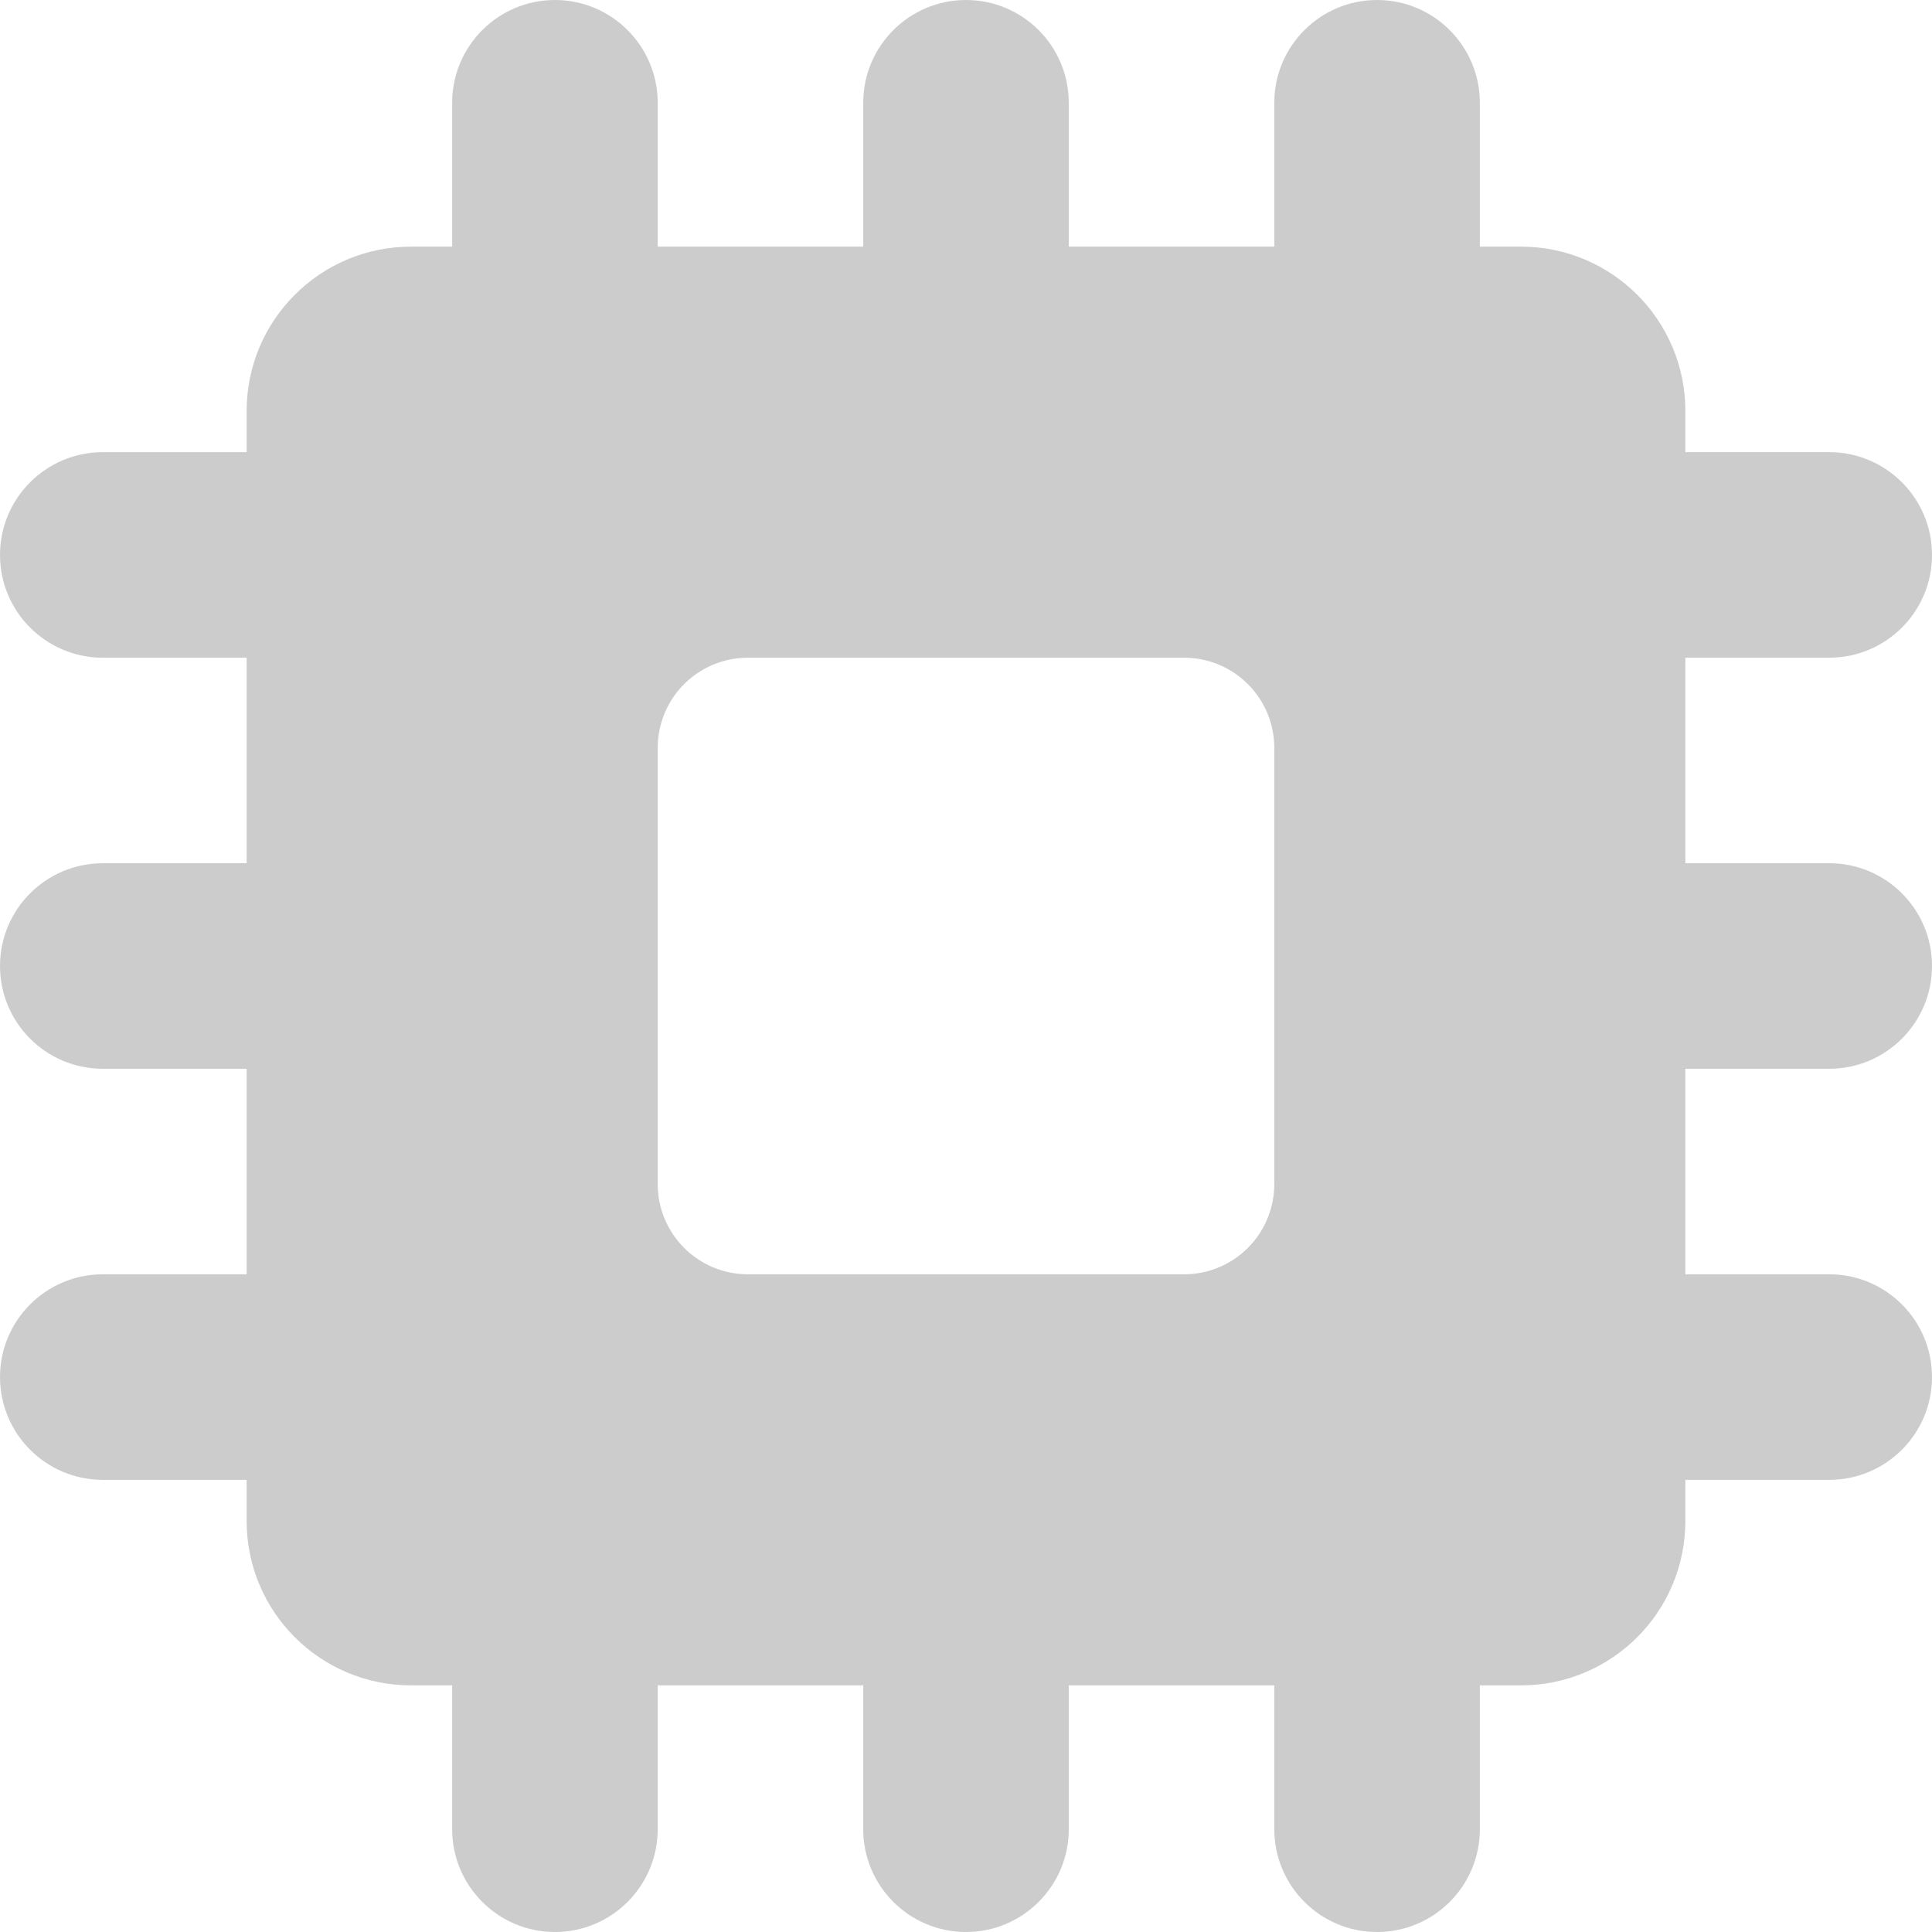 <?xml version="1.0" encoding="utf-8"?>
<!-- Generator: Adobe Illustrator 16.0.4, SVG Export Plug-In . SVG Version: 6.00 Build 0)  -->
<!DOCTYPE svg PUBLIC "-//W3C//DTD SVG 1.1//EN" "http://www.w3.org/Graphics/SVG/1.1/DTD/svg11.dtd">
<svg version="1.1" id="Layer_1" xmlns="http://www.w3.org/2000/svg" xmlns:xlink="http://www.w3.org/1999/xlink" x="0px" y="0px"
	 width="427.016px" height="427.018px" viewBox="0 0 427.016 427.018" enable-background="new 0 0 427.016 427.018"
	 xml:space="preserve">
<path fill="#CCCCCC" d="M54.513,336.164c0,20.078,16.262,36.341,36.34,36.341h9.086v31.801c0,12.537,10.177,22.712,22.713,22.712
	c12.538,0,22.713-10.175,22.713-22.712v-31.801h45.429v31.801c0,12.537,10.177,22.712,22.713,22.712
	c12.537,0,22.715-10.175,22.715-22.712v-31.801h45.427v31.801c0,12.537,10.176,22.712,22.711,22.712
	c12.541,0,22.717-10.175,22.717-22.712v-31.801h9.086c20.078,0,36.341-16.263,36.341-36.341v-9.086h31.802
	c12.536,0,22.711-10.176,22.711-22.717c0-12.535-10.175-22.711-22.711-22.711h-31.802v-45.427h31.802
	c12.536,0,22.711-10.179,22.711-22.715s-10.175-22.713-22.711-22.713h-31.802v-45.429h31.802c12.536,0,22.711-10.175,22.711-22.713
	c0-12.536-10.175-22.713-22.711-22.713h-31.802v-9.086c0-20.079-16.263-36.34-36.341-36.34h-9.086v-31.8
	C327.076,10.177,316.9,0,304.359,0c-12.535,0-22.711,10.177-22.711,22.715v31.8h-45.427v-31.8C236.222,10.177,226.044,0,213.507,0
	c-12.536,0-22.713,10.177-22.713,22.715v31.8h-45.429v-31.8C145.365,10.177,135.19,0,122.652,0
	c-12.536,0-22.713,10.177-22.713,22.715v31.8h-9.086c-20.079,0-36.34,16.261-36.34,36.34v9.086h-31.8
	C10.175,99.941,0,110.118,0,122.654c0,12.539,10.175,22.713,22.713,22.713h31.8v45.429h-31.8C10.175,190.796,0,200.973,0,213.509
	c0,12.537,10.175,22.715,22.713,22.715h31.8v45.427h-31.8C10.175,281.65,0,291.826,0,304.361c0,12.541,10.175,22.717,22.713,22.717
	h31.8V336.164z M281.65,165.359v96.3c0,11.081-8.912,19.991-19.992,19.991h-96.3c-11.083,0-19.991-8.91-19.991-19.991v-96.3
	c0-11.086,8.909-19.991,19.991-19.991h96.3C272.738,145.368,281.65,154.273,281.65,165.359z"/>
</svg>
